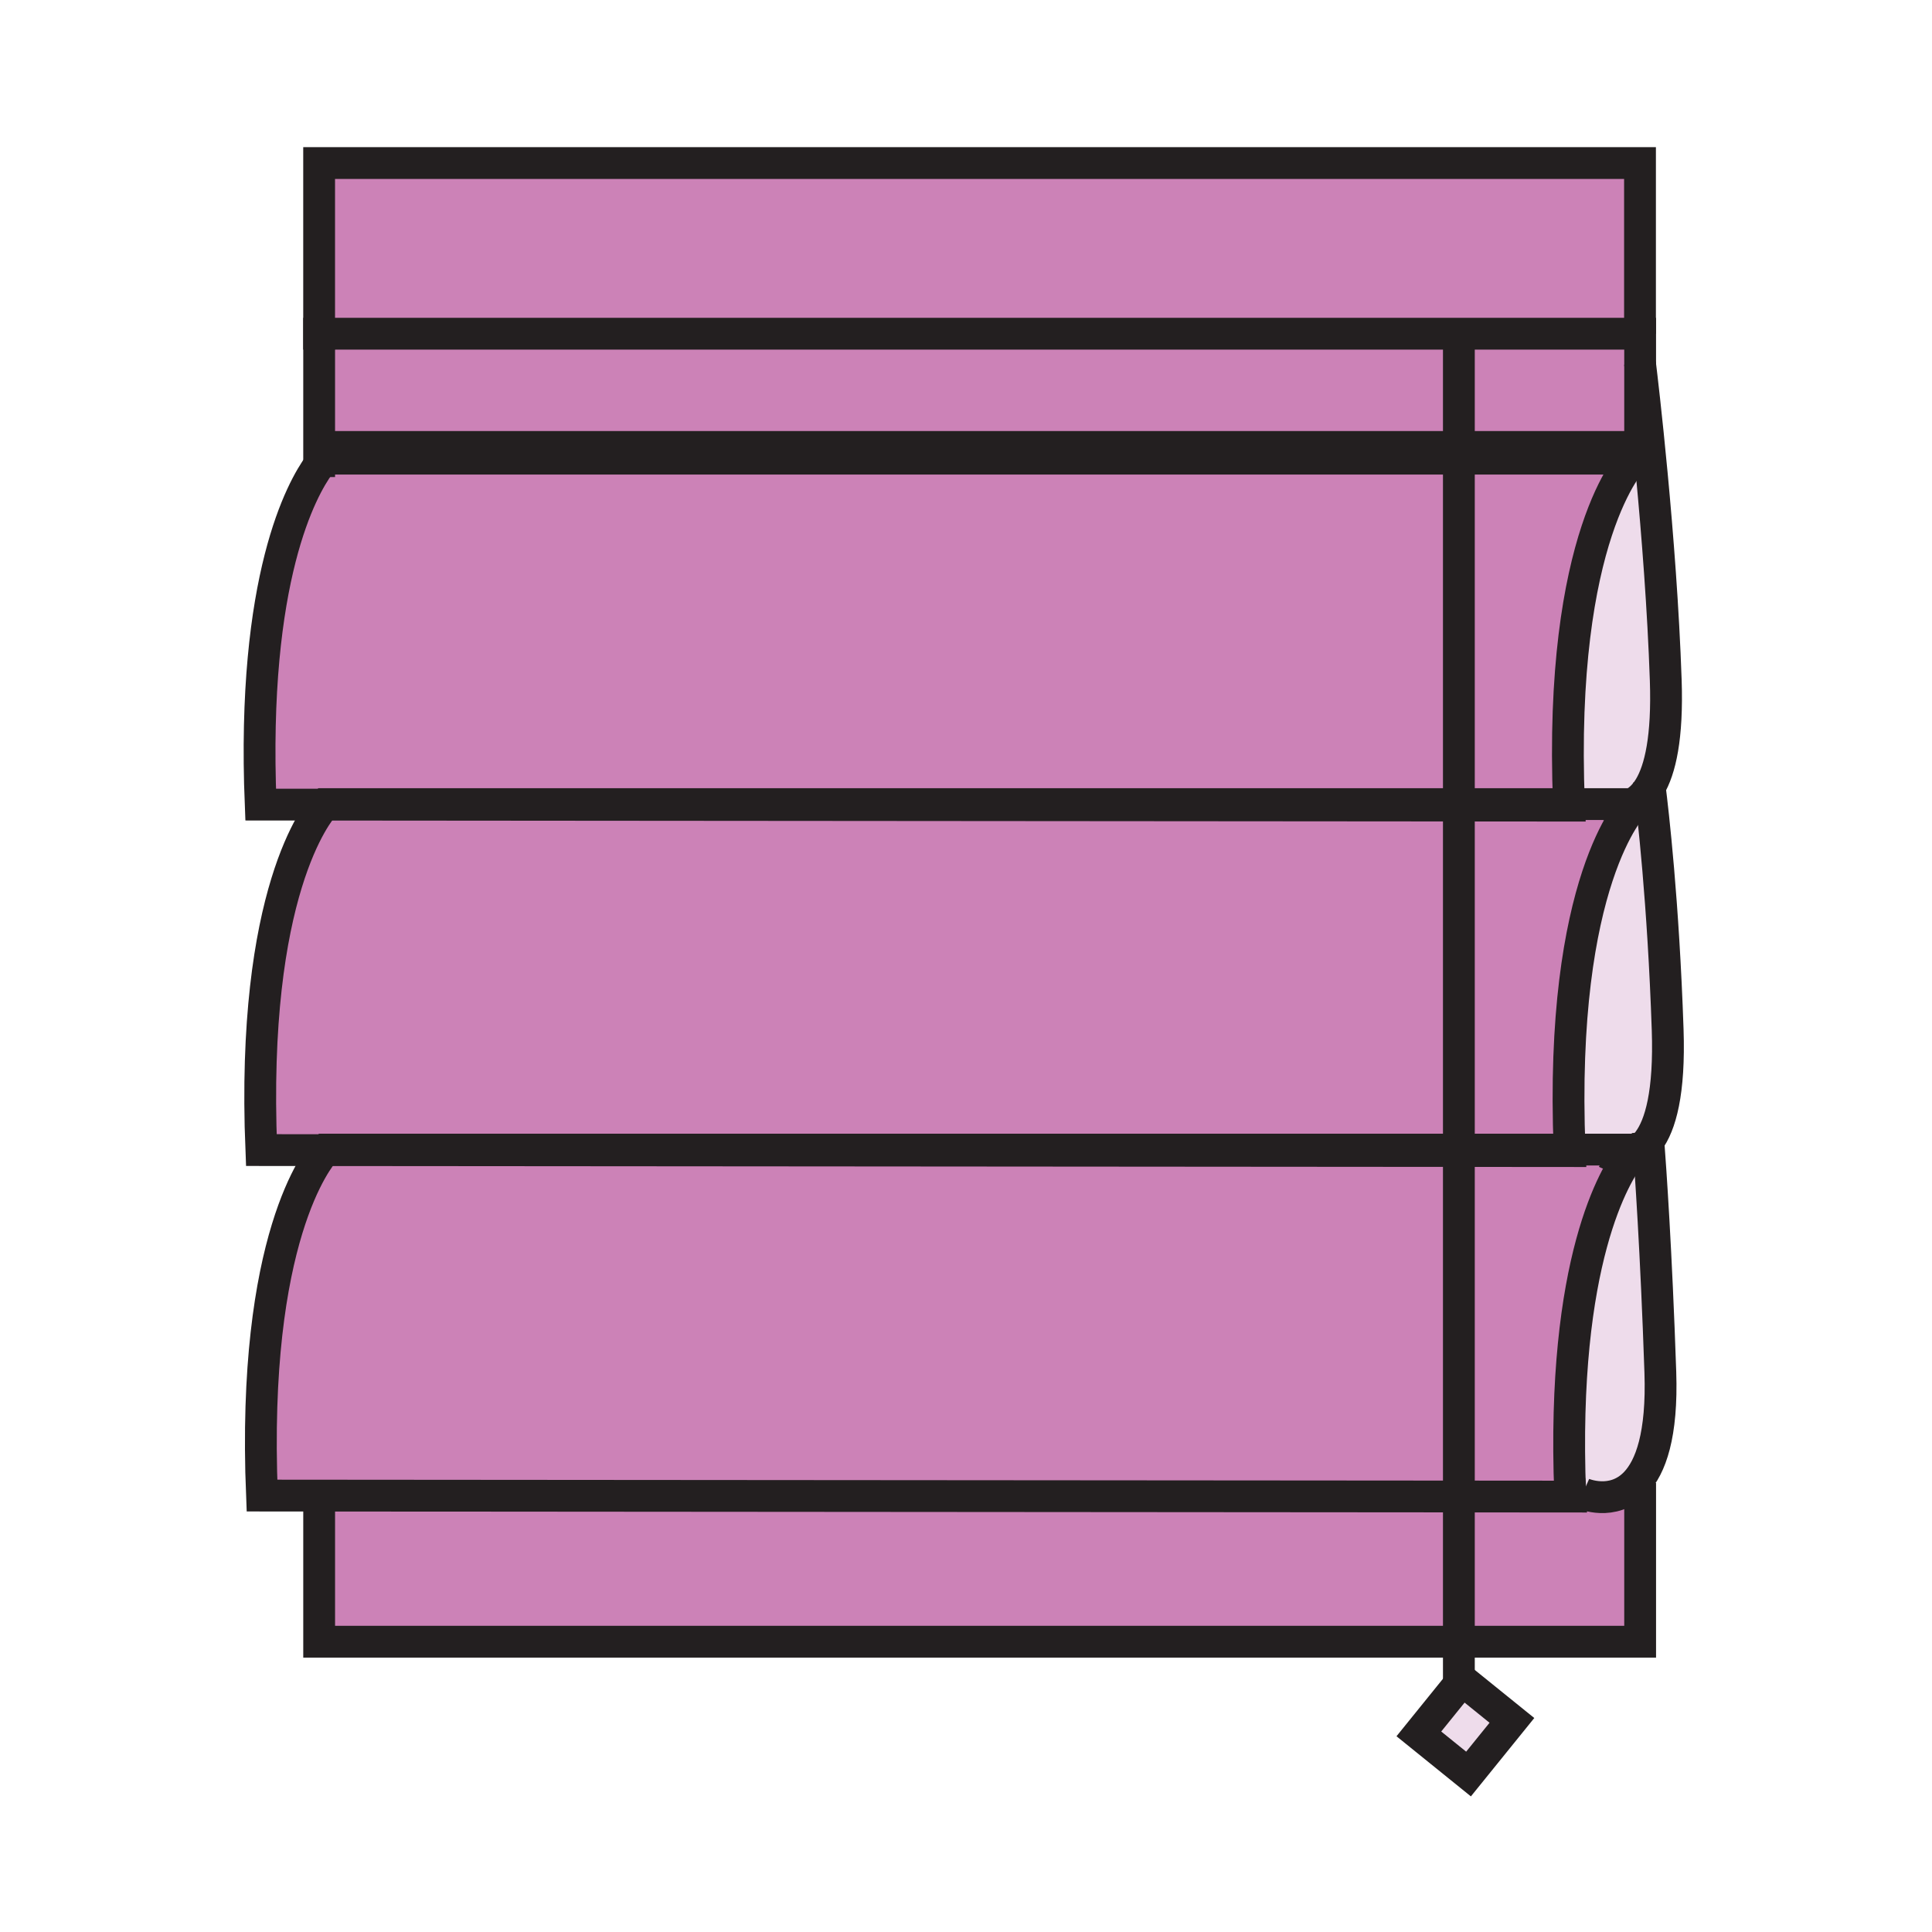 <svg enable-background="new 0 0 850.394 850.394" height="850.394" viewBox="0 0 850.394 850.394" width="850.394" xmlns="http://www.w3.org/2000/svg"><path d="m730.82 604.01c.93 27.641-4.271 41.74-10.88 48.7-10.03 10.54-23.29 4.66-23.29 4.66l-5.511.22h-.01c-4.01-103.16 20.25-141.26 26.58-149.38 2.6-.82 5.35-2.56 7.84-5.88.901 11.81 3.451 48.1 5.271 101.68z" fill="#eedceb"/><path d="m725.55 502.33c-2.49 3.32-5.24 5.06-7.84 5.88.94-1.21 1.48-1.75 1.48-1.75l-.14-.46h-28.18c-4.72-118.83 28.05-151.61 28.05-151.61l-.15-.45h-.52c2.69-1.19 5.47-3.46 7.9-7.52 1.35 10.69 5.989 50.59 7.89 106.78.94 27.83-3.19 42.06-8.49 49.13z" fill="#eedceb"/><path d="m721.93 160.42c.851 6.96 9.141 76.33 11.271 139.04.859 25.24-2.47 39.29-7.05 46.96-2.431 4.06-5.21 6.33-7.9 7.52h-11.42-16.24c-4.72-118.84 28.05-151.61 28.05-151.61l-.159-.46 3.449-.57v-4.57-36.31z" fill="#eedceb"/><g fill="#cc82b7"><path d="m721.93 160.42v36.31h-79.79v-49.84h79.73.06z"/><path d="m690.87 506h28.18l.141.46s-.54.54-1.48 1.75c-6.33 8.12-30.59 46.22-26.58 149.38h.01c.011.38.021.76.04 1.15l-49.04-.04v-152.07l48.761.04c-.012-.22-.022-.45-.032-.67z"/><path d="m690.59 353.94c.01.22.021.45.03.67l-48.48-.04v-.63z"/><path d="m706.83 353.94c1.68.69 6.41 2.21 11.42 0h.52l.15.45s-32.77 32.78-28.05 151.61h-48.73v-151.43l48.48.04c-.01-.22-.021-.45-.03-.67z"/><path d="m691.18 658.74c-.02-.391-.029-.771-.04-1.15l5.511-.22s13.26 5.88 23.29-4.66l1.989.03v69.88h-79.79v-63.92z"/><path d="m718.48 201.87.159.46s-32.77 32.77-28.05 151.61h-48.45v-152.07z"/><path d="m642.14 196.73h79.79v4.57l-3.45.57h-76.34z"/><path d="m642.14 354.57v151.43h-498.82s-.08.08-.23.24l-28.06-.021c-4.64-113.719 24.97-148.959 27.79-152.049z"/><path d="m642.14 353.94v.63l-499.32-.4c.15-.16.22-.23.22-.23z"/><path d="m140.48 146.89h501.66v49.84h-501.66z"/><path d="m721.87 71.77v75.12h-79.73-501.66-.01v-75.12z"/><path d="m642.14 506.63v152.07l-501.66-.391-25.17-.02c-4.63-113.6 24.91-148.9 27.78-152.05z"/><path d="m642.14 658.7v63.92h-501.66v-60.64-3.67z"/><path d="m140.48 196.73h501.66v5.14h-499.38s-.86.86-2.28 2.81z"/><path d="m140.48 204.68c1.42-1.95 2.28-2.81 2.28-2.81h499.38v152.07h-499.1s-.07.07-.22.23l-28.08-.02c-4.07-100.09 18.38-139.39 25.74-149.47z"/></g><path d="m642.14 741.41 1.48-1.83 21.87 17.67-19.1 23.61-21.86-17.67z" fill="#eedceb"/><path d="m140.48 146.89h-.01v-75.12h581.4v75.12" fill="none" stroke="#231f20" stroke-width="14"/><path d="m721.93 652.74v69.88h-79.79-501.66v-60.64" fill="none" stroke="#231f20" stroke-width="14"/><path d="m140.48 209.98v-5.3-7.95-49.84h501.66 79.73.06v13.53 36.31 4.57" fill="none" stroke="#231f20" stroke-width="14"/><path d="m140.48 196.73h501.66 79.79" fill="none" stroke="#231f20" stroke-width="14"/><path d="m646.39 780.86-21.86-17.67 17.61-21.78 1.48-1.83 21.87 17.67z" fill="none" stroke="#231f20" stroke-width="14"/><path d="m642.14 146.89v49.84 5.14 152.07.63 151.43.63 152.07 63.92 18.79 3.25" fill="none" stroke="#231f20" stroke-width="14"/><path d="m642.14 354.57 48.48.04c-.01-.22-.021-.45-.03-.67-4.72-118.84 28.05-151.61 28.05-151.61l-.159-.46h-76.341-499.38s-.86.86-2.28 2.81c-7.36 10.08-29.81 49.38-25.74 149.47l28.08.02z" fill="none" stroke="#231f20" stroke-width="14"/><path d="m642.14 506.63 48.761.04c-.011-.22-.021-.45-.03-.67-4.72-118.83 28.05-151.61 28.05-151.61l-.15-.45h-.52-11.42-16.24-48.45-499.1s-.07.07-.22.23c-2.82 3.09-32.43 38.33-27.79 152.05l28.06.021z" fill="none" stroke="#231f20" stroke-width="14"/><path d="m642.14 658.7 49.04.04c-.02-.391-.029-.771-.04-1.15h-.01c-4.01-103.16 20.25-141.26 26.58-149.38.94-1.21 1.48-1.75 1.48-1.75l-.14-.46h-28.18-48.73-498.82s-.08.08-.23.24c-2.87 3.149-32.41 38.45-27.78 152.05l25.17.02z" fill="none" stroke="#231f20" stroke-width="14"/><path d="m706.18 353.65s.23.12.65.29c1.68.69 6.41 2.21 11.42 0 2.69-1.19 5.47-3.46 7.9-7.52 4.58-7.67 7.909-21.72 7.05-46.96-2.13-62.71-10.42-132.08-11.271-139.04-.05-.38-.069-.57-.069-.57" fill="none" stroke="#231f20" stroke-width="14"/><path d="m707.02 507.39s4.99 2.61 10.69.82c2.6-.82 5.35-2.56 7.84-5.88 5.3-7.07 9.431-21.3 8.49-49.13-1.9-56.19-6.54-96.09-7.89-106.78-.24-1.88-.37-2.86-.37-2.86" fill="none" stroke="#231f20" stroke-width="14"/><path d="m696.65 657.37s13.26 5.88 23.29-4.66c6.609-6.96 11.81-21.06 10.88-48.7-1.82-53.58-4.37-89.87-5.271-101.68-.21-2.76-.33-4.18-.33-4.18" fill="none" stroke="#231f20" stroke-width="14"/><path d="m0 0h850.394v850.394h-850.394z" fill="none"/></svg>